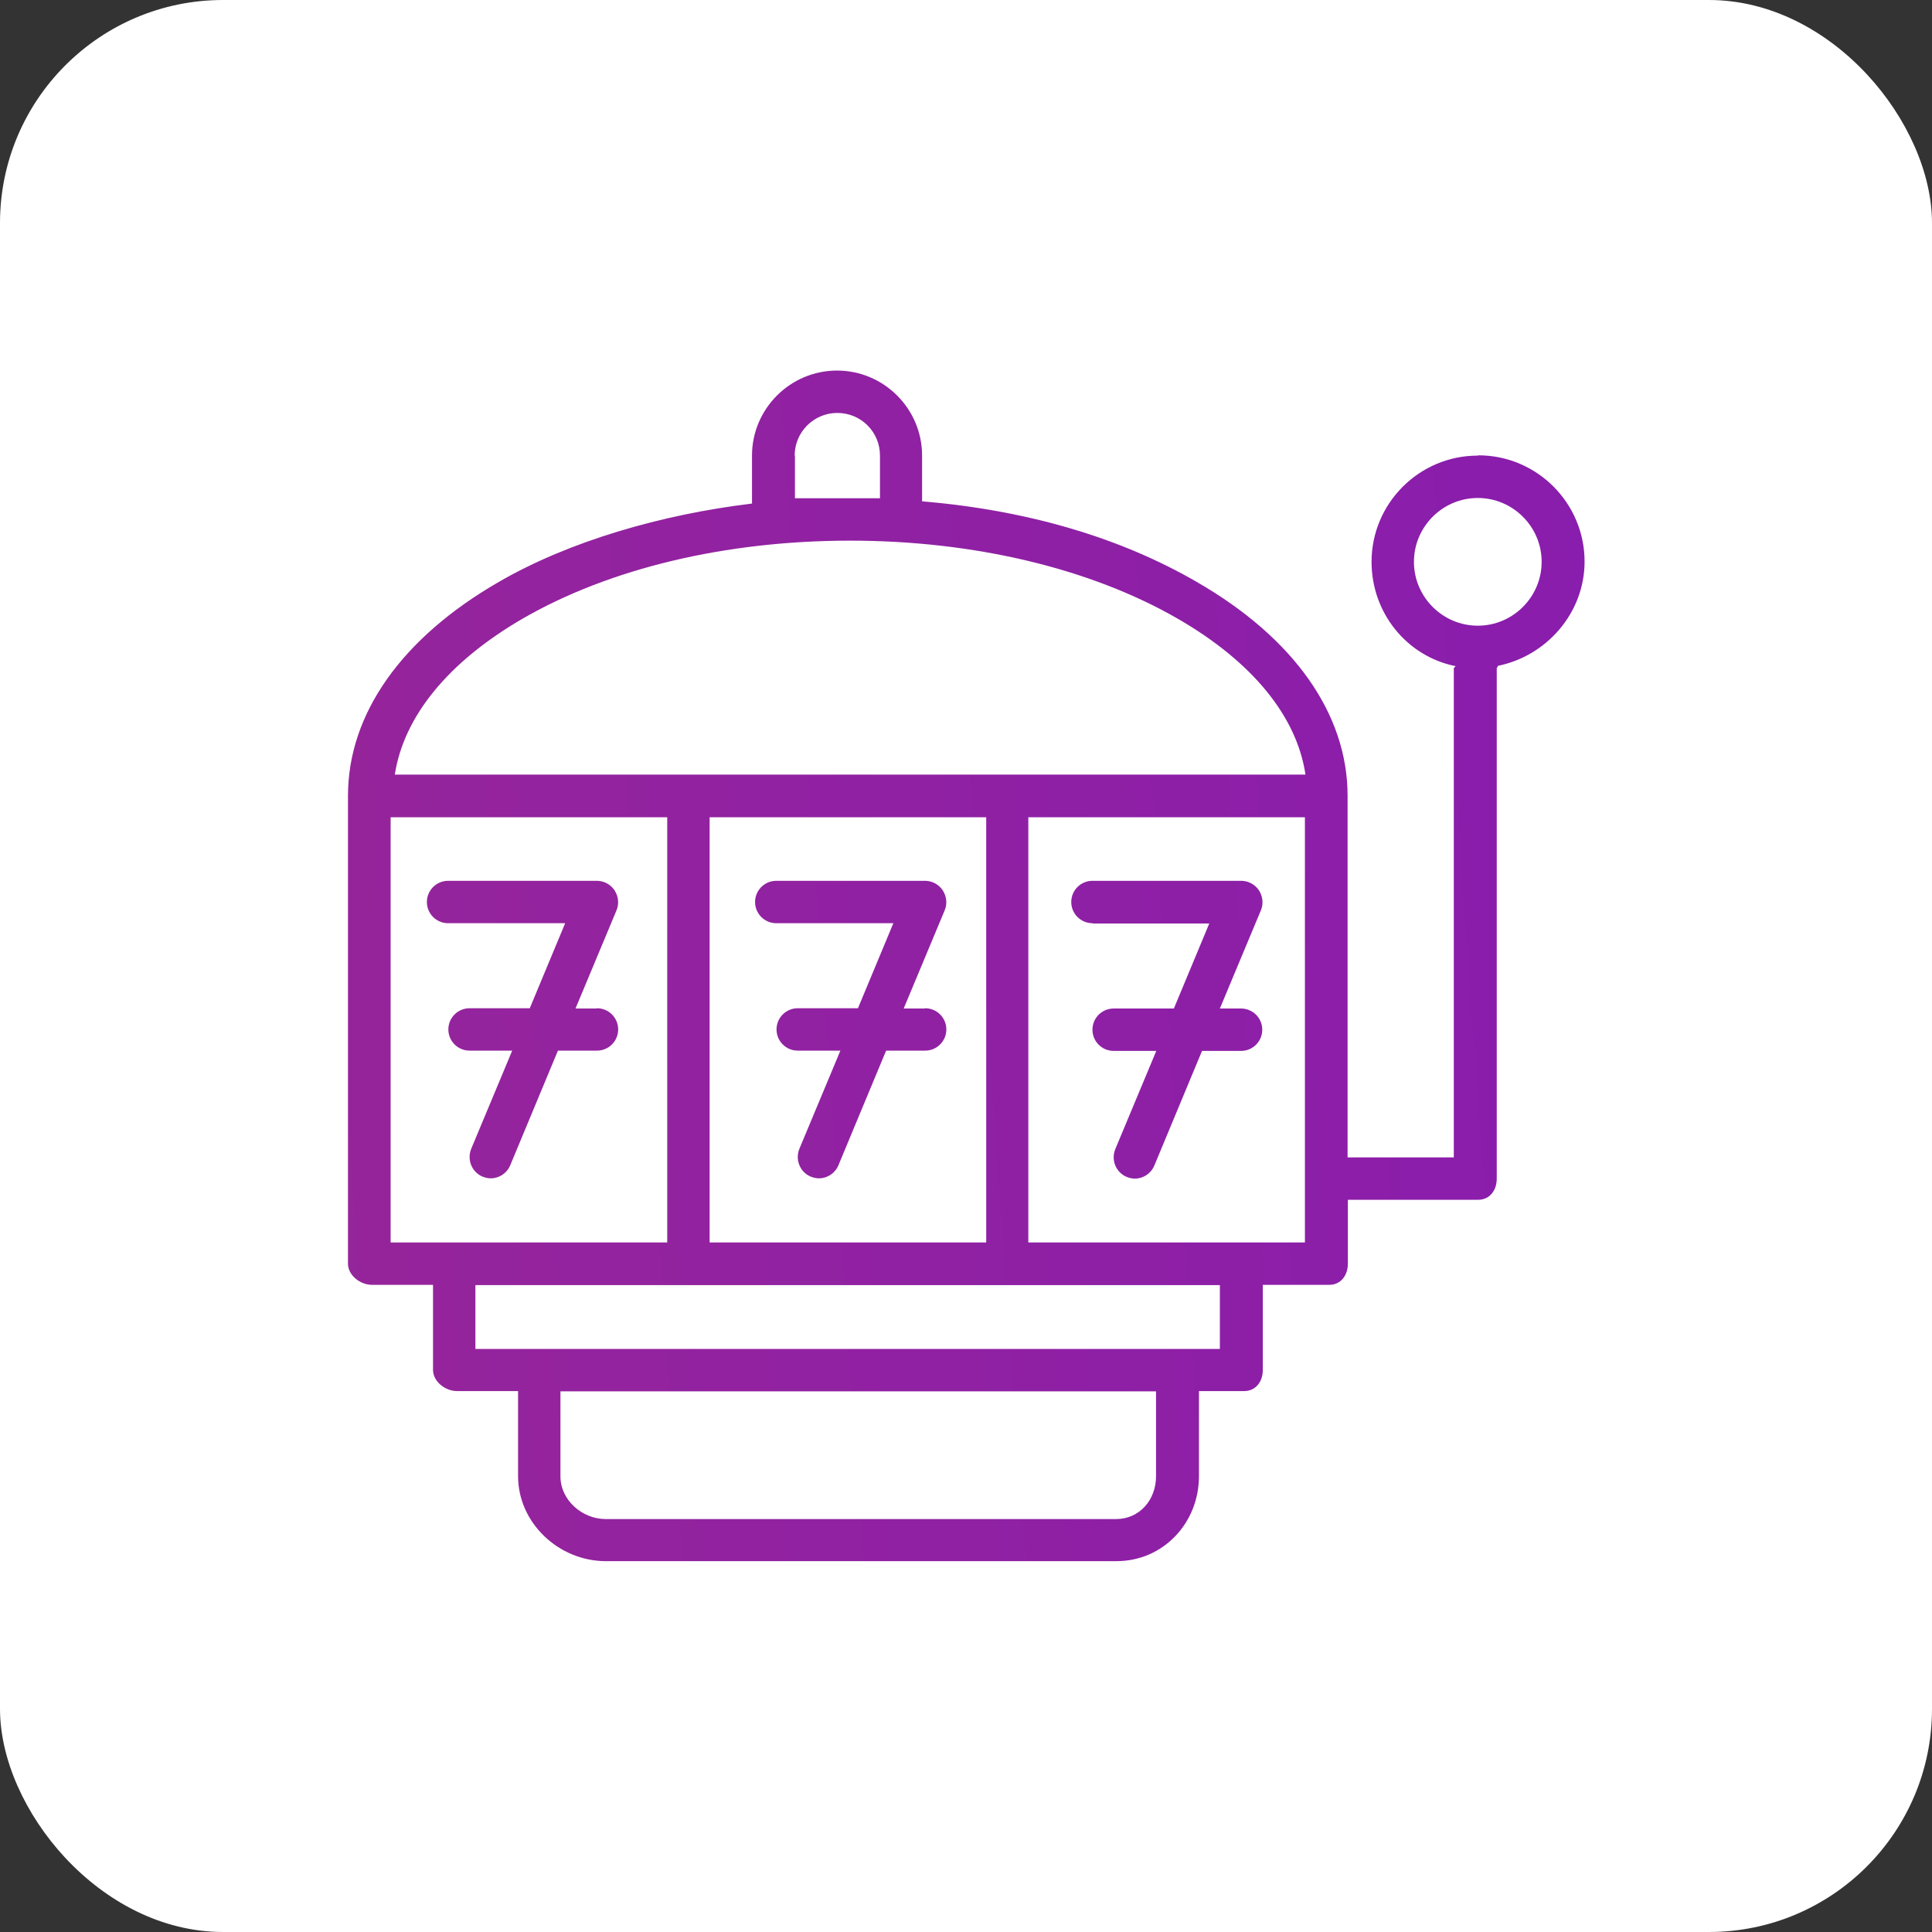 <?xml version="1.0" encoding="UTF-8"?>
<svg id="Livello_2" data-name="Livello 2" xmlns="http://www.w3.org/2000/svg" xmlns:xlink="http://www.w3.org/1999/xlink" viewBox="0 0 69.29 69.29">
  <rect x="0" y="0" width="69.29" height="69.29" fill="#333333" stroke="none"/>
  <defs>
    <style>
      .cls-1 {
        fill: #fff;
      }

      .cls-2 {
        fill: url(#Sfumatura_senza_nome_79-4);
      }

      .cls-3 {
        fill: url(#Sfumatura_senza_nome_79);
      }

      .cls-4 {
        fill: url(#Sfumatura_senza_nome_79-2);
      }

      .cls-5 {
        fill: url(#Sfumatura_senza_nome_79-3);
      }
    </style>
    <linearGradient id="Sfumatura_senza_nome_79" data-name="Sfumatura senza nome 79" x1="-382.75" y1="65.44" x2="355.36" y2="12.78" gradientUnits="userSpaceOnUse">
      <stop offset="0" stop-color="#ff6900"/>
      <stop offset=".75" stop-color="#6b09d9"/>
      <stop offset="1" stop-color="#0032ff"/>
    </linearGradient>
    <linearGradient id="Sfumatura_senza_nome_79-2" data-name="Sfumatura senza nome 79" x1="-382.63" y1="67.08" x2="355.48" y2="14.42" xlink:href="#Sfumatura_senza_nome_79"/>
    <linearGradient id="Sfumatura_senza_nome_79-3" data-name="Sfumatura senza nome 79" x1="-382.69" y1="66.28" x2="355.42" y2="13.62" xlink:href="#Sfumatura_senza_nome_79"/>
    <linearGradient id="Sfumatura_senza_nome_79-4" data-name="Sfumatura senza nome 79" x1="-382.82" y1="64.46" x2="355.29" y2="11.8" xlink:href="#Sfumatura_senza_nome_79"/>
  </defs>
  <g id="Livello_1-2" data-name="Livello 1">
    <g>
      <rect class="cls-1" width="69.29" height="69.29" rx="8" ry="8"/>
      <g>
        <path class="cls-3" d="M21.4,36.17h-.76l1.47-3.52c.1-.24.07-.5-.07-.72-.14-.21-.38-.34-.63-.34h-5.34c-.42,0-.76.34-.76.76s.34.76.76.76h4.2l-1.27,3.05h-2.16c-.42,0-.76.34-.76.76s.34.76.76.76h1.53l-1.47,3.52c-.16.39.02.84.41,1,.1.04.2.06.29.06.3,0,.58-.18.7-.47l1.71-4.11h1.4c.42,0,.76-.34.76-.76s-.34-.76-.76-.76Z"/>
        <path class="cls-4" d="M39.18,33.12h4.19l-1.27,3.05h-2.16c-.42,0-.76.34-.76.76s.34.76.76.76h1.53l-1.47,3.52c-.16.39.02.84.41,1,.1.04.2.06.29.06.3,0,.58-.18.7-.47l1.71-4.11h1.4c.42,0,.76-.34.76-.76,0-.42-.34-.76-.76-.76h-.76l1.47-3.52c.1-.24.07-.5-.07-.72-.14-.21-.38-.34-.63-.34h-5.34c-.42,0-.76.34-.76.76s.34.76.76.76Z"/>
        <path class="cls-5" d="M33.17,36.17h-.76l1.47-3.52c.1-.24.07-.5-.07-.72-.14-.21-.38-.34-.63-.34h-5.34c-.42,0-.76.34-.76.76s.34.76.76.76h4.2l-1.27,3.05h-2.16c-.42,0-.76.34-.76.76s.34.76.76.76h1.53l-1.47,3.52c-.16.39.02.84.41,1,.1.04.2.06.29.06.3,0,.58-.18.7-.47l1.71-4.11h1.4c.42,0,.76-.34.76-.76s-.34-.76-.76-.76Z"/>
        <path class="cls-2" d="M53,16.34c-2.1,0-3.81,1.71-3.81,3.81,0,1.84,1.27,3.39,3.01,3.74,0,.03-.06.05-.06.08v17.54h-3.81v-12.97c0-2.93-1.92-5.66-5.41-7.67-2.71-1.57-6.03-2.57-9.85-2.89v-1.64c0-1.68-1.37-3.05-3.05-3.05s-3.05,1.37-3.05,3.05v1.72c-3.24.39-6.56,1.35-9.08,2.81-3.49,2.01-5.41,4.74-5.41,7.67v16.78c0,.42.44.76.86.76h2.19v3.05c0,.42.44.76.86.76h2.19v3.05c0,1.68,1.46,3.05,3.15,3.05h18.31c1.68,0,2.96-1.37,2.96-3.05v-3.05h1.62c.42,0,.67-.34.67-.76v-3.05h2.38c.42,0,.67-.34.67-.76v-2.29h4.67c.42,0,.67-.34.67-.76v-18.31s.04-.05.04-.08c1.74-.35,3.11-1.89,3.11-3.74,0-2.1-1.71-3.81-3.81-3.81ZM28.5,16.34c0-.84.68-1.53,1.53-1.53s1.53.68,1.53,1.53v1.53h-3.05v-1.53ZM16.39,44.56h-2.38v-15.25h9.92v15.25h-7.53ZM41.46,52.95c0,.84-.59,1.53-1.43,1.53h-18.31c-.84,0-1.62-.68-1.62-1.53v-3.05h21.36v3.05ZM43.75,48.38h-26.7v-2.29h26.7v2.29ZM25.45,44.56v-15.25h9.92v15.25h-9.92ZM46.8,44.56h-9.92v-15.25h9.92v15.25ZM36.22,27.78H14.16c.32-2.08,1.91-4.04,4.58-5.59,3.13-1.81,7.3-2.8,11.75-2.8s8.63,1,11.75,2.8c2.67,1.54,4.27,3.5,4.58,5.59h-10.62ZM53,22.44c-1.26,0-2.29-1.03-2.29-2.29s1.03-2.29,2.29-2.29,2.29,1.03,2.29,2.29-1.03,2.29-2.29,2.29Z"/>
      </g>
    </g>
  </g>
</svg>